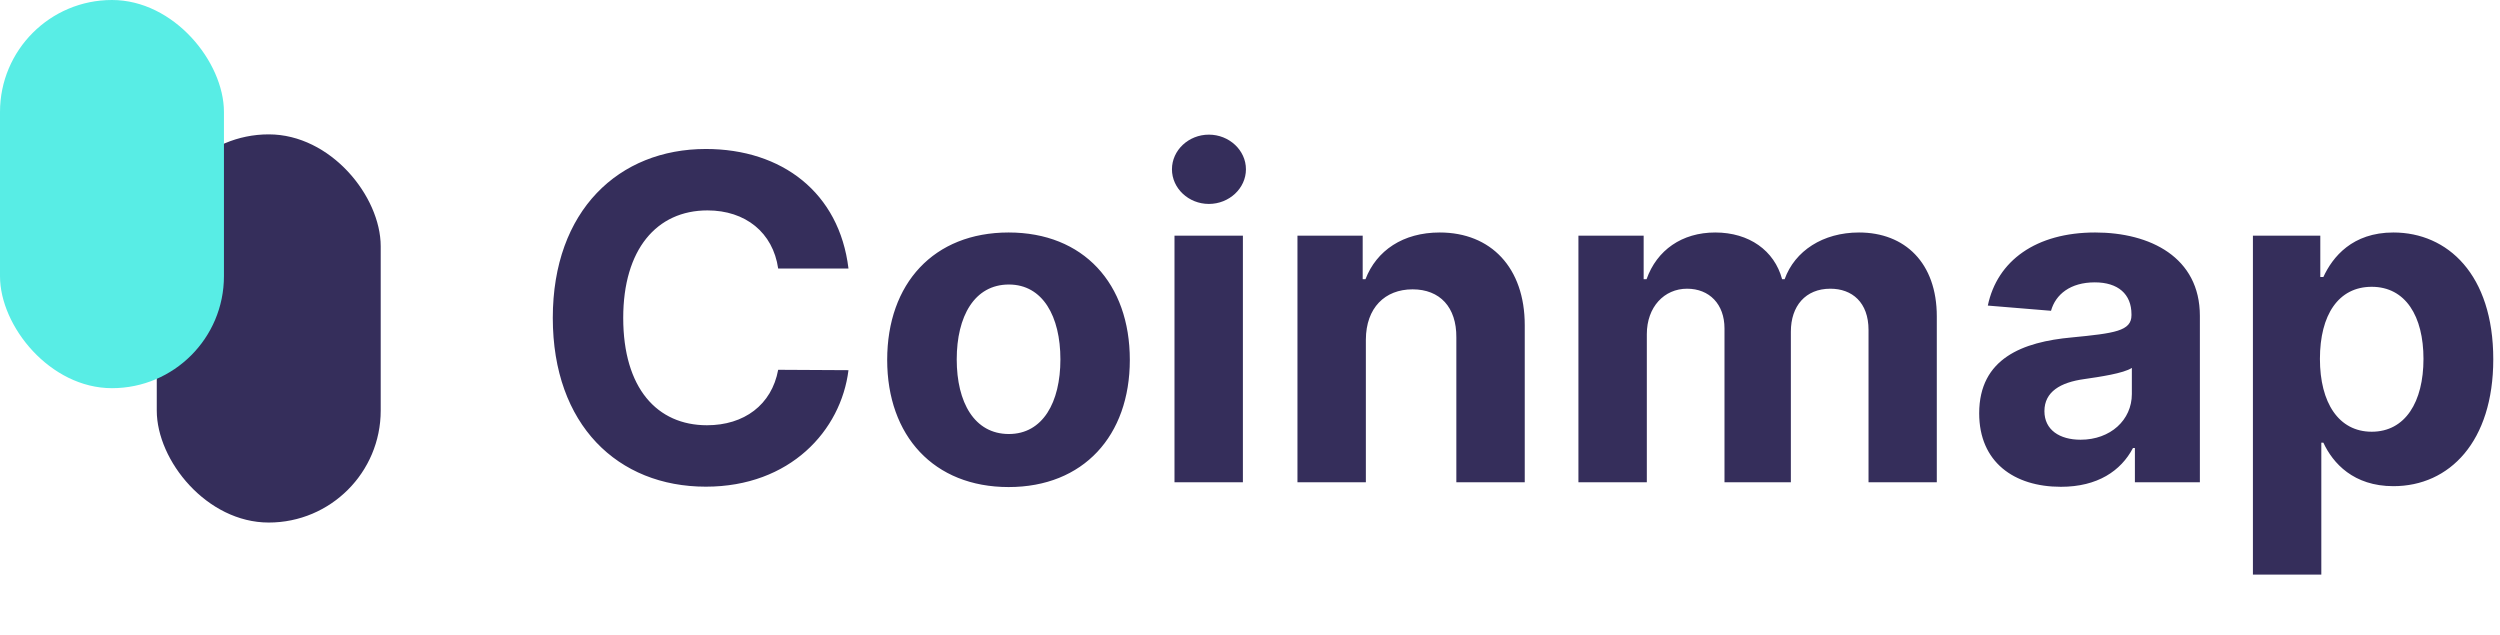 <svg width="197" height="50" viewBox="0 0 197 50" fill="none" xmlns="http://www.w3.org/2000/svg" xmlns:xlink="http://www.w3.org/1999/xlink">
	<defs/>
	<path id="Coinmap" d="M98.18 13.34C98.18 14.84 96.86 16.07 95.26 16.07C93.66 16.07 92.35 14.84 92.35 13.34C92.35 11.84 93.66 10.61 95.26 10.61C96.86 10.61 98.18 11.84 98.18 13.34ZM55.62 11.74C61.62 11.74 66.14 15.18 66.86 21.16L61.32 21.16C60.91 18.32 58.74 16.58 55.75 16.58C51.74 16.58 49.11 19.66 49.11 25.05C49.11 30.59 51.78 33.51 55.71 33.51C58.63 33.51 60.81 31.91 61.32 29.14L66.86 29.17C66.27 33.93 62.26 38.35 55.62 38.35C48.69 38.35 43.56 33.49 43.56 25.05C43.56 16.57 48.78 11.74 55.62 11.74ZM89.03 28.36C89.03 34.34 85.37 38.38 79.48 38.38C73.58 38.38 69.91 34.34 69.91 28.36C69.91 22.34 73.58 18.32 79.48 18.32C85.37 18.32 89.03 22.34 89.03 28.36ZM111.31 22.8C109.13 22.8 107.64 24.26 107.63 26.76L107.63 38L102.24 38L102.24 18.57L107.38 18.57L107.38 22L107.6 22C108.47 19.74 110.56 18.32 113.45 18.32C117.49 18.32 120.15 21.1 120.15 25.62L120.15 38L114.76 38L114.76 26.59C114.78 24.21 113.47 22.8 111.31 22.8ZM129.77 38L124.38 38L124.38 18.57L129.52 18.57L129.52 22L129.75 22C130.56 19.71 132.54 18.32 135.16 18.32C137.83 18.32 139.82 19.74 140.43 22L140.63 22C141.43 19.77 143.65 18.32 146.49 18.32C150.11 18.32 152.62 20.72 152.62 24.93L152.62 38L147.24 38L147.24 26C147.24 23.83 145.95 22.75 144.23 22.75C142.27 22.75 141.12 24.12 141.12 26.13L141.12 38L135.89 38L135.89 25.88C135.89 23.97 134.7 22.75 132.94 22.75C131.14 22.75 129.77 24.19 129.77 26.33L129.77 38ZM168.08 35.3C167.13 37.11 165.28 38.36 162.4 38.36C158.7 38.36 155.96 36.41 155.96 32.57C155.96 28.23 159.41 26.94 163.25 26.59C166.63 26.26 167.96 26.09 167.96 24.84L167.96 24.77C167.96 23.17 166.9 22.25 165.07 22.25C163.14 22.25 161.98 23.2 161.62 24.49L156.64 24.08C157.38 20.54 160.44 18.32 165.1 18.32C169.43 18.32 173.35 20.27 173.35 24.89L173.35 38L168.23 38L168.23 35.3L168.08 35.3ZM182.92 45.28L177.53 45.28L177.53 18.57L182.84 18.57L182.84 21.83L183.08 21.83C183.81 20.25 185.36 18.32 188.6 18.32C192.87 18.32 196.47 21.63 196.47 28.31C196.47 34.8 193.02 38.31 188.6 38.31C185.46 38.31 183.83 36.5 183.08 34.88L182.92 34.88L182.92 45.28ZM97.94 38L92.55 38L92.55 18.57L97.94 18.57L97.94 38ZM75.39 28.32C75.39 31.71 76.78 34.2 79.5 34.2C82.17 34.2 83.56 31.71 83.56 28.32C83.56 24.93 82.17 22.42 79.5 22.42C76.78 22.42 75.39 24.93 75.39 28.32ZM186.89 22.6C184.27 22.6 182.81 24.81 182.81 28.28C182.81 31.74 184.29 34.02 186.89 34.02C189.54 34.02 190.97 31.67 190.97 28.28C190.97 24.92 189.56 22.6 186.89 22.6ZM161.1 32.4C161.1 33.87 162.29 34.65 163.95 34.65C166.31 34.65 167.99 33.09 167.99 31.05L167.99 28.99C167.35 29.42 165.43 29.7 164.25 29.87C162.36 30.13 161.1 30.87 161.1 32.4Z" fill="#352E5B" fill-opacity="1" fill-rule="evenodd"/>
	<rect id="Rectangle 4219" x="12.353" y="10.588" rx="8.824" width="17.647" height="30.588" fill="#352E5B" fill-opacity="1"/>
	<rect id="Rectangle 4220" rx="8.824" width="17.647" height="30.588" fill="#58EDE5" fill-opacity="1"/>
</svg>
